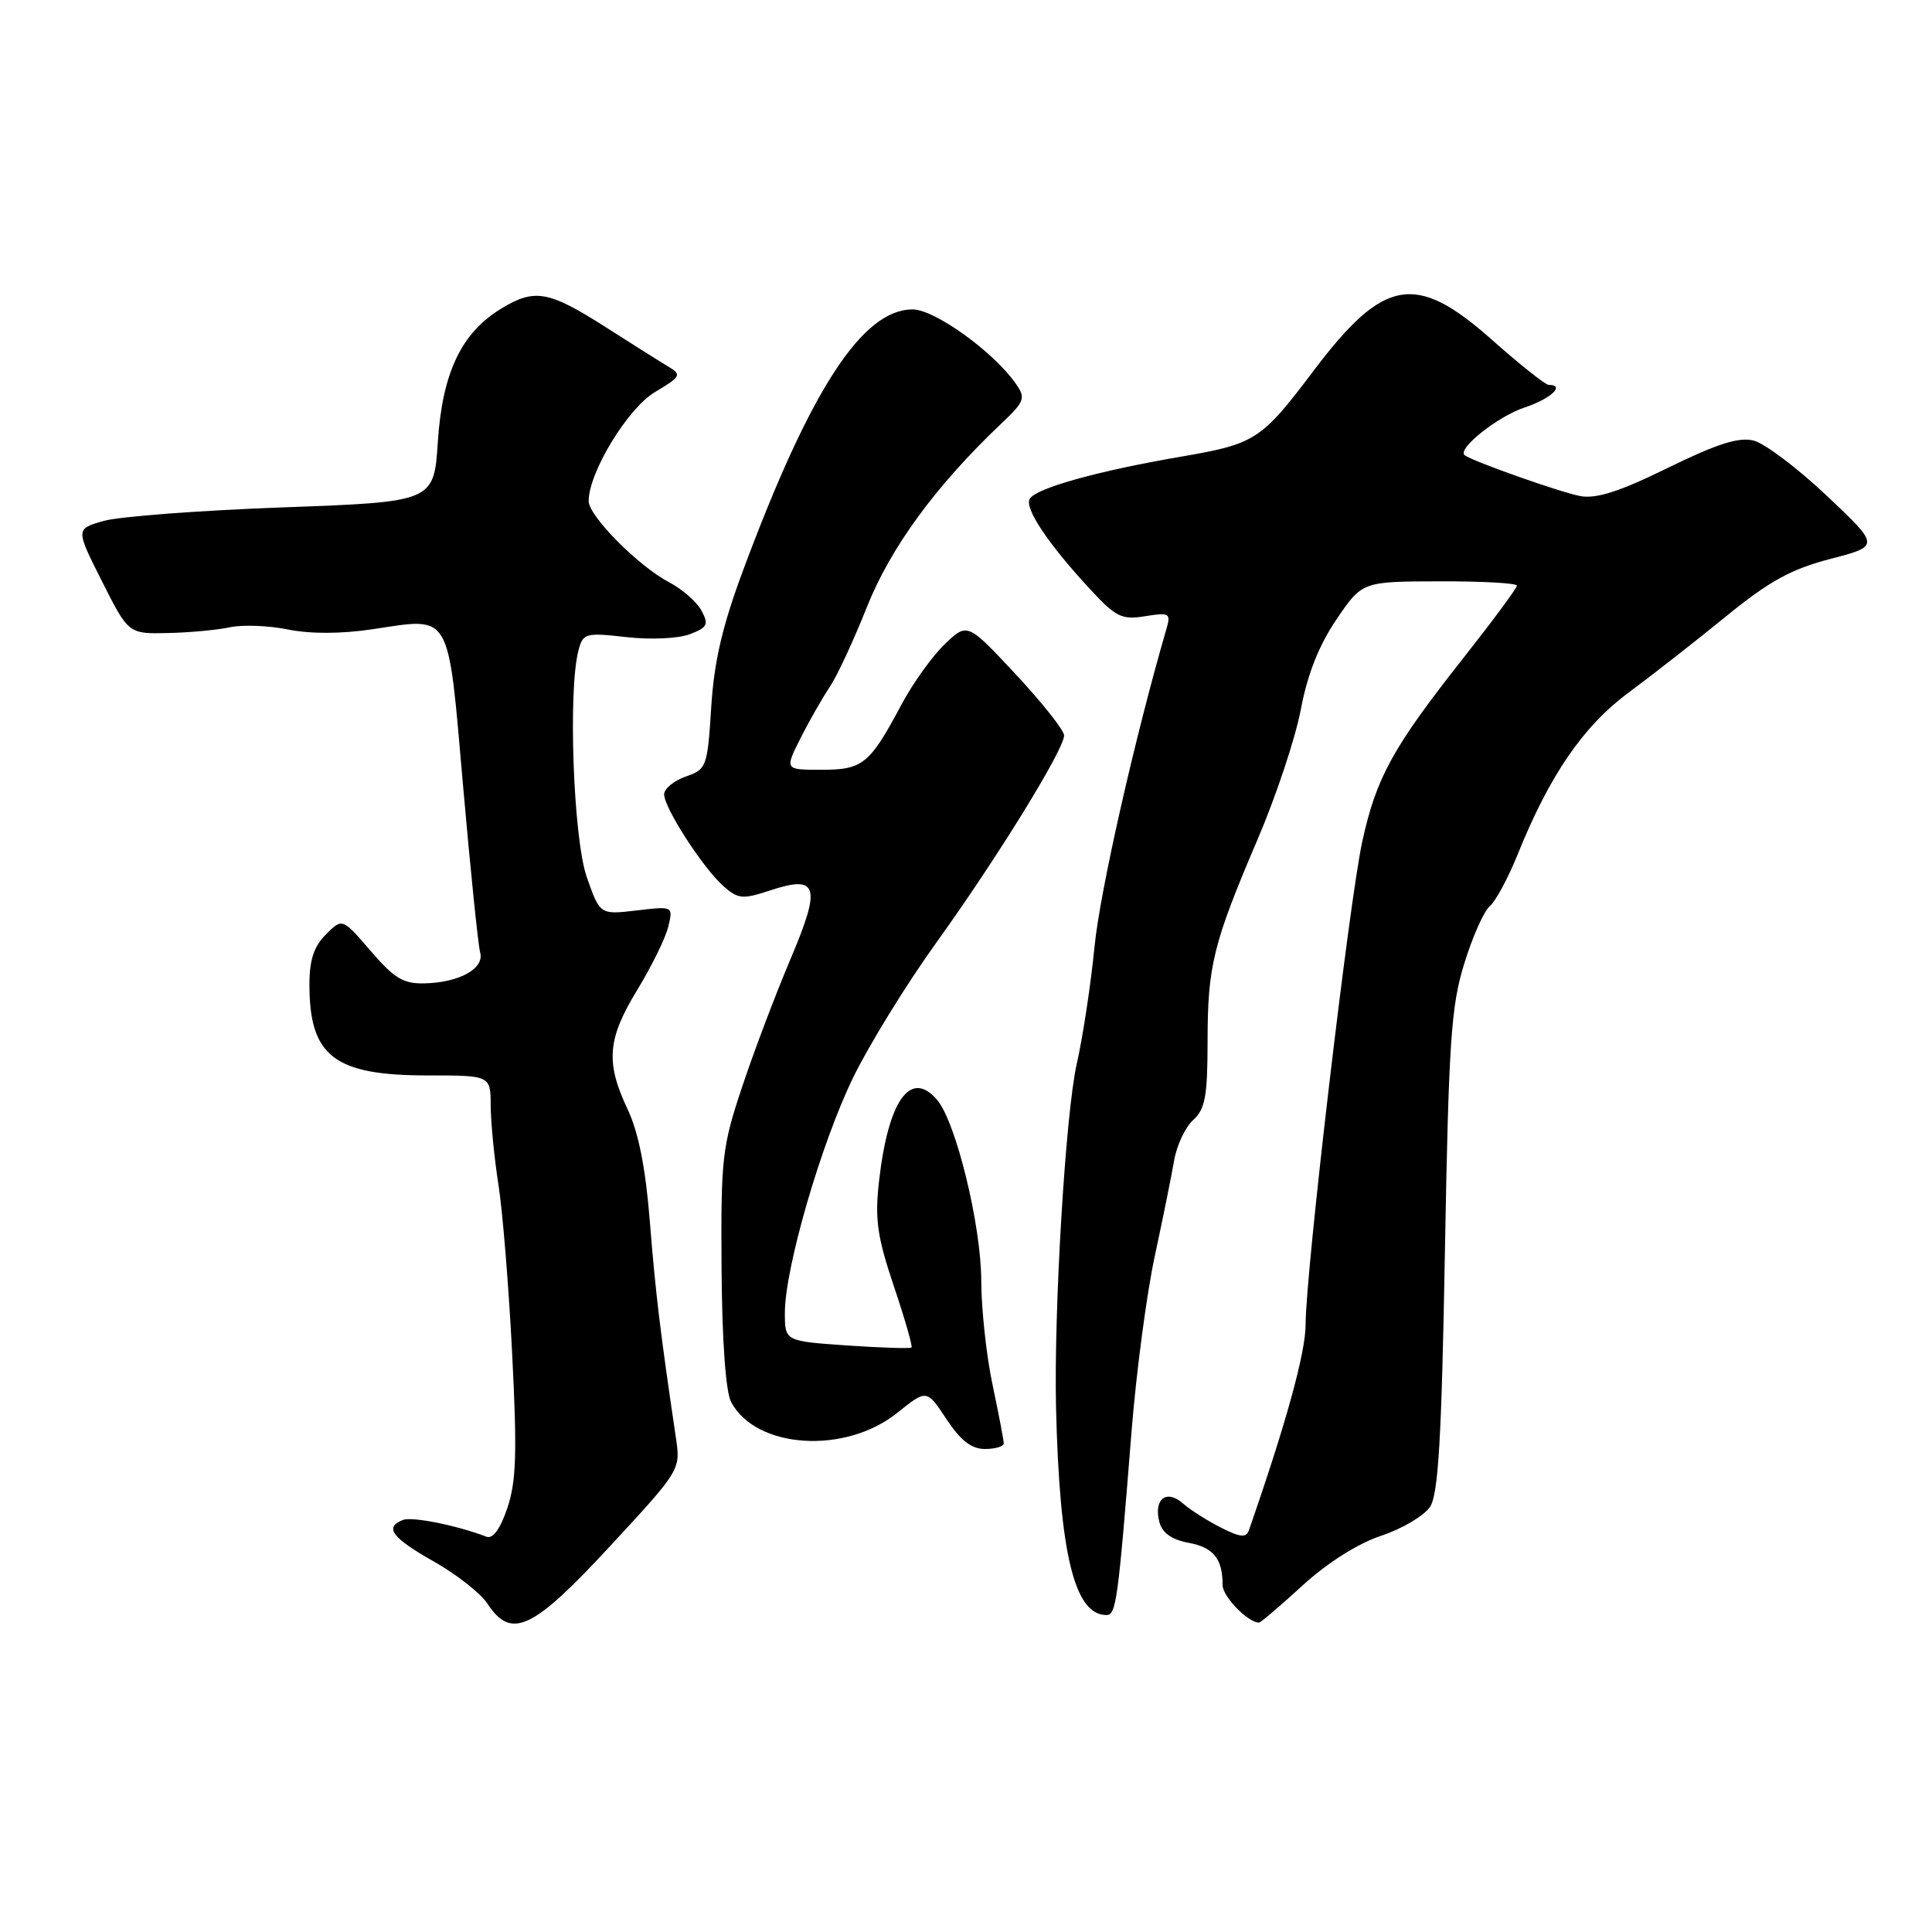 <?xml version="1.0" encoding="UTF-8" standalone="no"?>
<!DOCTYPE svg PUBLIC "-//W3C//DTD SVG 1.1//EN" "http://www.w3.org/Graphics/SVG/1.1/DTD/svg11.dtd" >
<svg xmlns="http://www.w3.org/2000/svg" xmlns:xlink="http://www.w3.org/1999/xlink" version="1.1" viewBox="0 0 256 256">
 <g >
 <path fill="currentColor"
d=" M 80.84 204.87 C 90.11 194.86 90.18 194.74 89.58 190.64 C 87.46 176.34 86.87 171.39 86.12 162.00 C 85.55 154.78 84.62 150.09 83.17 147.00 C 80.22 140.75 80.47 137.68 84.45 131.15 C 86.35 128.04 88.19 124.28 88.55 122.79 C 89.20 120.07 89.20 120.07 84.35 120.64 C 79.50 121.21 79.50 121.21 77.75 116.22 C 75.97 111.14 75.25 91.40 76.66 86.14 C 77.26 83.90 77.60 83.81 83.00 84.42 C 86.19 84.78 89.88 84.62 91.39 84.04 C 93.74 83.15 93.94 82.75 92.95 80.91 C 92.33 79.76 90.40 78.06 88.66 77.15 C 84.60 75.03 78.00 68.37 78.00 66.40 C 78.00 62.61 83.18 54.09 86.79 51.95 C 90.19 49.93 90.35 49.65 88.63 48.62 C 87.60 48.01 83.78 45.60 80.13 43.27 C 72.67 38.52 70.83 38.20 66.40 40.90 C 61.13 44.11 58.62 49.39 58.02 58.49 C 57.50 66.50 57.50 66.50 37.50 67.23 C 26.50 67.63 15.82 68.44 13.76 69.02 C 10.01 70.08 10.01 70.08 13.52 77.04 C 17.03 84.00 17.03 84.00 22.26 83.88 C 25.14 83.82 28.85 83.47 30.50 83.11 C 32.15 82.76 35.60 82.89 38.16 83.41 C 41.12 84.01 45.19 84.00 49.34 83.38 C 59.92 81.80 59.31 80.74 61.36 104.14 C 62.34 115.34 63.36 125.26 63.62 126.19 C 64.22 128.32 60.93 130.17 56.32 130.30 C 53.46 130.38 52.28 129.68 49.13 126.02 C 45.36 121.64 45.36 121.64 43.18 123.82 C 41.59 125.41 41.00 127.21 41.00 130.45 C 41.00 139.97 44.29 142.50 56.65 142.50 C 65.00 142.50 65.00 142.50 65.02 146.50 C 65.03 148.70 65.49 153.43 66.05 157.00 C 66.61 160.57 67.43 170.70 67.87 179.50 C 68.53 192.50 68.41 196.31 67.23 199.81 C 66.28 202.62 65.31 203.95 64.45 203.62 C 60.55 202.12 54.62 200.93 53.40 201.40 C 50.88 202.37 51.92 203.76 57.47 206.90 C 60.48 208.60 63.68 211.11 64.59 212.49 C 67.74 217.31 70.57 215.98 80.84 204.87 Z  M 172.60 210.08 C 175.91 207.06 179.92 204.52 183.03 203.49 C 185.80 202.57 188.71 200.84 189.49 199.66 C 190.59 197.97 191.02 190.66 191.46 165.81 C 191.96 138.03 192.27 133.33 194.02 127.68 C 195.11 124.14 196.63 120.72 197.40 120.08 C 198.17 119.44 199.83 116.35 201.10 113.21 C 205.32 102.73 209.78 96.23 215.80 91.77 C 218.94 89.45 224.75 84.90 228.72 81.66 C 234.45 77.00 237.31 75.42 242.53 74.06 C 249.11 72.35 249.11 72.35 242.06 65.69 C 238.18 62.03 233.82 58.74 232.37 58.38 C 230.40 57.88 227.53 58.80 221.01 61.99 C 214.62 65.13 211.52 66.13 209.39 65.73 C 206.80 65.25 195.13 61.13 194.08 60.32 C 193.02 59.50 198.47 55.16 202.03 53.99 C 205.50 52.84 207.46 51.00 205.21 51.00 C 204.78 51.00 201.38 48.30 197.66 45.00 C 187.59 36.06 183.36 36.80 174.07 49.11 C 167.09 58.35 166.38 58.81 156.43 60.52 C 145.48 62.40 137.32 64.67 136.45 66.09 C 135.70 67.30 138.84 72.02 144.44 78.07 C 147.87 81.78 148.65 82.16 151.74 81.65 C 154.95 81.13 155.16 81.26 154.57 83.30 C 150.39 97.64 145.73 118.23 145.03 125.45 C 144.54 130.43 143.48 137.43 142.67 141.00 C 141.19 147.55 139.63 173.54 139.93 186.50 C 140.39 205.84 142.36 214.00 146.60 214.00 C 147.90 214.00 148.14 212.27 149.95 189.50 C 150.57 181.80 151.94 171.45 153.00 166.50 C 154.07 161.55 155.22 155.84 155.57 153.82 C 155.91 151.79 157.05 149.36 158.10 148.41 C 159.69 146.97 160.00 145.27 160.01 138.10 C 160.01 127.98 160.73 125.05 166.63 111.24 C 169.08 105.52 171.66 97.76 172.37 93.98 C 173.25 89.33 174.77 85.50 177.08 82.09 C 180.50 77.05 180.50 77.05 190.75 77.03 C 196.39 77.01 201.00 77.27 201.00 77.60 C 201.00 77.93 197.78 82.27 193.85 87.26 C 184.55 99.05 182.36 103.03 180.51 111.50 C 178.76 119.55 173.00 168.63 173.00 175.51 C 173.00 179.23 170.40 188.67 165.48 202.78 C 165.13 203.79 164.32 203.71 161.77 202.41 C 159.97 201.50 157.70 200.06 156.73 199.20 C 154.55 197.29 152.84 198.65 153.62 201.67 C 154.00 203.12 155.25 204.01 157.50 204.43 C 160.81 205.05 162.00 206.53 162.00 210.03 C 162.00 211.55 165.35 215.00 166.83 215.00 C 167.05 215.00 169.64 212.79 172.60 210.08 Z  M 133.00 191.25 C 133.00 190.84 132.33 187.35 131.52 183.50 C 130.70 179.65 130.03 173.42 130.02 169.66 C 130.00 162.33 126.67 148.68 124.18 145.75 C 120.66 141.61 117.69 145.78 116.47 156.56 C 115.91 161.54 116.23 163.84 118.43 170.40 C 119.89 174.72 120.94 178.39 120.78 178.55 C 120.62 178.71 116.78 178.59 112.24 178.28 C 104.00 177.71 104.00 177.71 104.00 173.95 C 104.00 168.02 108.82 151.44 113.06 142.75 C 115.19 138.39 120.14 130.36 124.07 124.90 C 132.11 113.72 141.00 99.31 141.00 97.45 C 141.00 96.78 138.12 93.14 134.60 89.36 C 128.19 82.50 128.19 82.50 125.22 85.32 C 123.58 86.88 120.99 90.48 119.47 93.32 C 115.23 101.28 114.34 102.00 108.82 102.00 C 103.96 102.00 103.96 102.00 106.11 97.75 C 107.29 95.41 109.03 92.38 109.96 91.00 C 110.90 89.62 113.10 84.88 114.86 80.46 C 118.00 72.56 123.98 64.39 132.59 56.21 C 135.81 53.16 135.95 52.77 134.58 50.81 C 131.62 46.59 123.84 41.00 120.93 41.00 C 114.28 41.00 107.40 51.57 98.49 75.50 C 95.72 82.93 94.63 87.60 94.24 93.70 C 93.74 101.64 93.63 101.93 90.86 102.90 C 89.29 103.45 88.00 104.51 88.00 105.25 C 88.00 107.05 93.14 115.00 95.85 117.41 C 97.81 119.14 98.39 119.19 102.03 117.99 C 108.42 115.88 108.86 117.40 104.71 127.17 C 102.77 131.75 99.90 139.32 98.34 144.00 C 95.68 151.97 95.51 153.47 95.61 168.06 C 95.68 177.78 96.16 184.44 96.89 185.80 C 100.20 191.99 112.00 192.74 118.89 187.21 C 122.79 184.08 122.79 184.08 125.41 188.04 C 127.29 190.89 128.73 192.00 130.51 192.00 C 131.88 192.00 133.00 191.66 133.00 191.25 Z "/>
</g>
</svg>